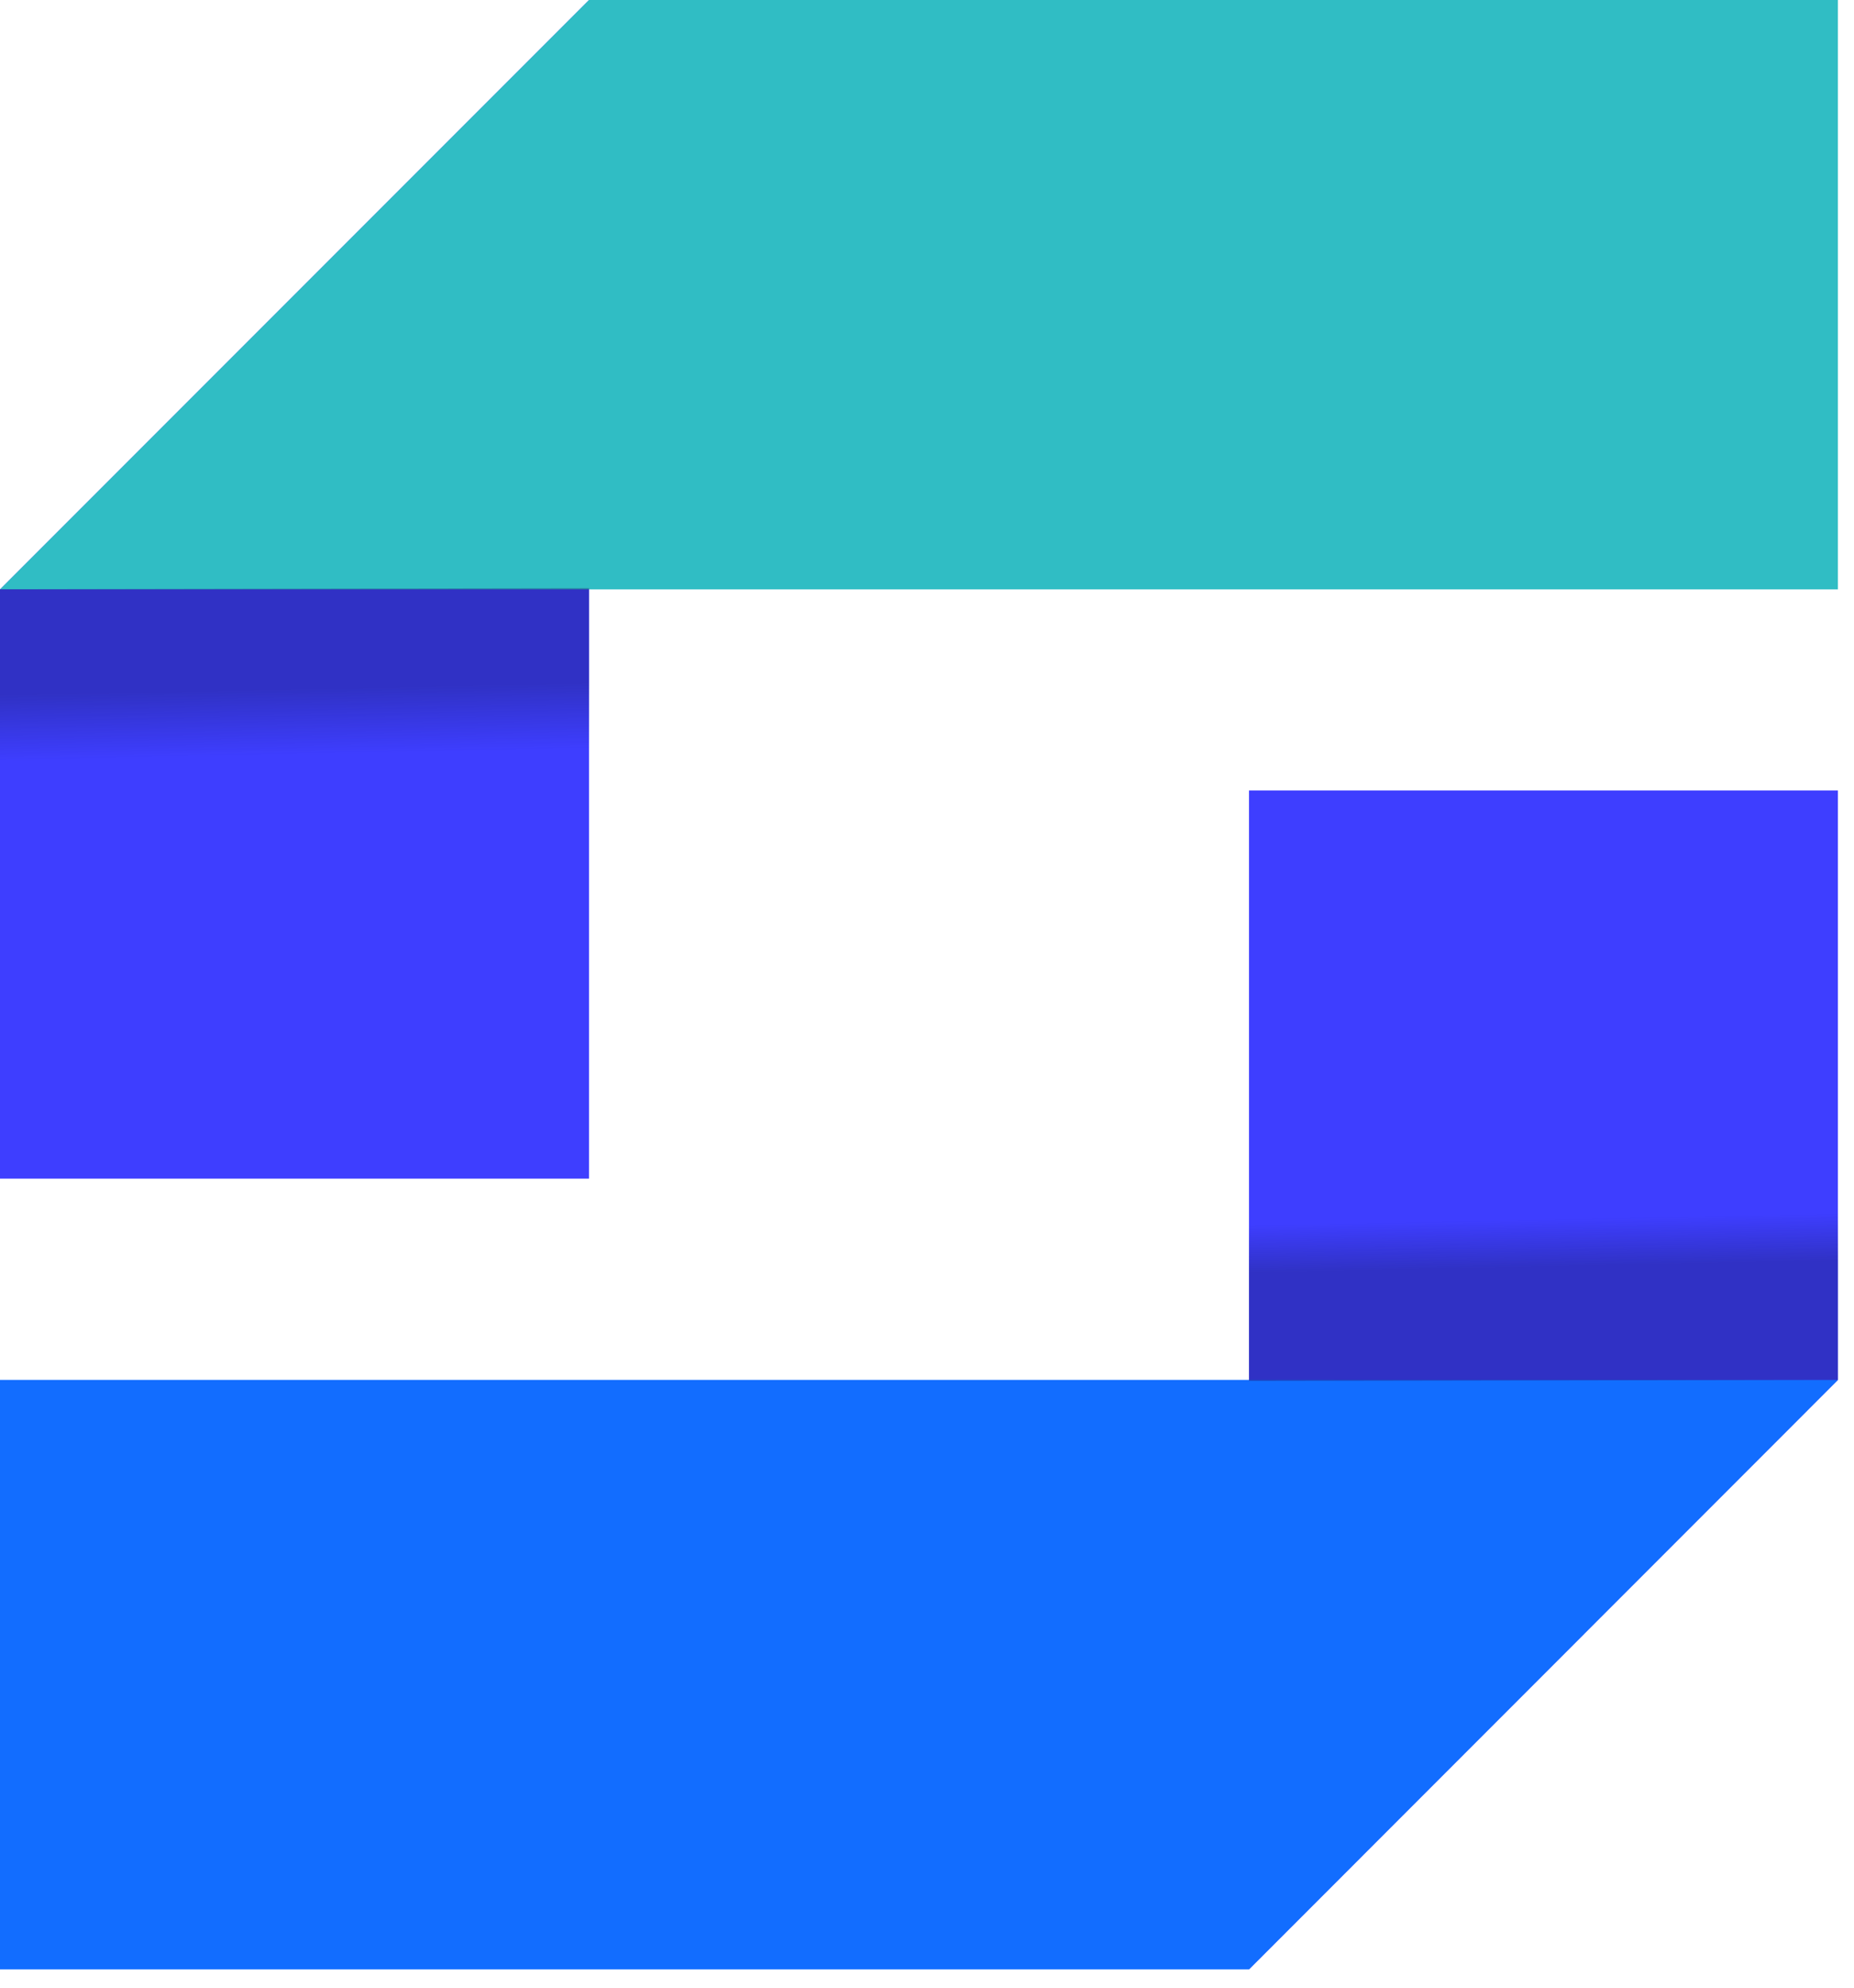 <?xml version="1.0" encoding="UTF-8"?>
<svg width="28px" height="30px" viewBox="0 0 28 30" version="1.1" xmlns="http://www.w3.org/2000/svg" xmlns:xlink="http://www.w3.org/1999/xlink">
    <!-- Generator: Sketch 54 (76480) - https://sketchapp.com -->
    <title>资源 4@2x</title>
    <desc>Created with Sketch.</desc>
    <defs>
        <linearGradient x1="15.101%" y1="37.085%" x2="16.094%" y2="60.587%" id="linearGradient-1">
            <stop stop-color="#1B1F6D" offset="0%"></stop>
            <stop stop-color="#1B1F6D" stop-opacity="0" offset="100%"></stop>
        </linearGradient>
        <linearGradient x1="72.731%" y1="53.913%" x2="71.861%" y2="34.934%" id="linearGradient-2">
            <stop stop-color="#1B1F6D" offset="0%"></stop>
            <stop stop-color="#1B1F6D" stop-opacity="0" offset="100%"></stop>
        </linearGradient>
    </defs>
    <g id="ROSS系列登录" stroke="none" stroke-width="1" fill="none" fill-rule="evenodd">
        <g id="SPEEDRAW登录页" transform="translate(-832, -259)" fill-rule="nonzero">
            <g id="Group-8" transform="translate(831, 257)">
                <g id="Group-14">
                    <g id="资源-4" transform="translate(1, 2)">
                        <polygon id="Path" fill="#3E3EFF" points="0 17.789 0 8.896 8.896 0 8.896 17.789"></polygon>
                        <polygon id="Path" fill="#30BDC4" points="27.757 8.896 0 8.896 8.896 0 27.757 0"></polygon>
                        <polygon id="Path" fill="url(#linearGradient-1)" opacity="0.4" points="8.896 13.111 8.896 8.878 0 8.893 0 13.139"></polygon>
                        <polygon id="Path" fill="#3E3EFF" points="27.757 11.93 27.757 20.827 18.863 29.723 18.863 11.93"></polygon>
                        <polygon id="Path" fill="#126DFF" points="0 20.827 27.757 20.827 18.863 29.723 0 29.723"></polygon>
                        <polygon id="Path" fill="url(#linearGradient-2)" opacity="0.4" points="18.863 17.047 18.863 20.842 27.757 20.827 27.757 17.019"></polygon>
                    </g>
                </g>
            </g>
        </g>
    </g>
</svg>